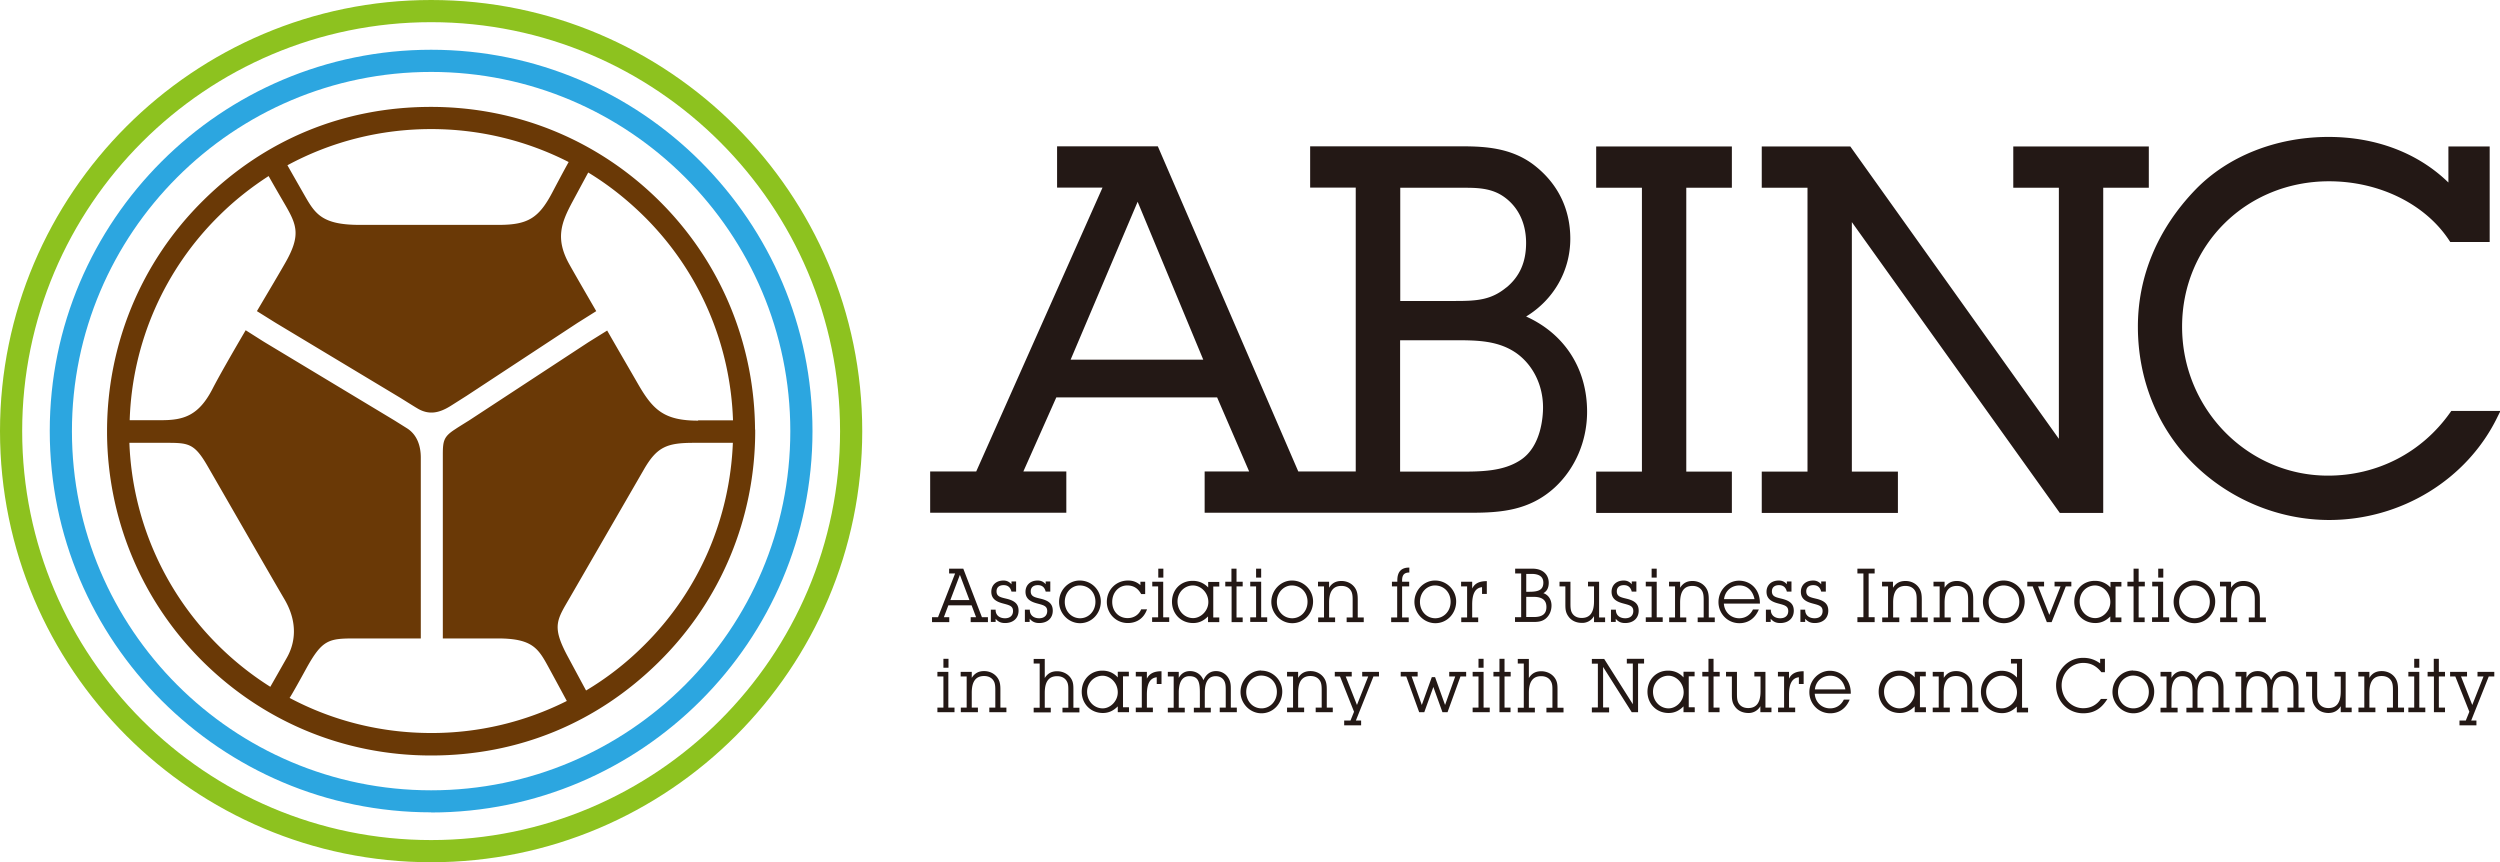 <svg xmlns="http://www.w3.org/2000/svg" id="_レイヤー_2" data-name="レイヤー 2" viewBox="0 0 162.31 55.98"><defs><style>.cls-2{stroke-width:0;fill:#231815}</style></defs><g id="_レイヤー_1-2" data-name="レイヤー 1"><path d="M49.02 27.89C48.99 22.6 46.99 17.3 43 13.24c-3.99-4.06-9.32-6.3-15.02-6.3s-10.79 2.14-14.75 6.04c-4.17 4.1-6.26 9.51-6.28 14.94v.27C7 33.45 9 38.71 12.97 42.75c3.99 4.06 9.32 6.3 15.02 6.3s10.79-2.14 14.75-6.04c4.15-4.08 6.25-9.46 6.29-14.86v-.26ZM27.99 8.38c3.16 0 6.2.75 8.93 2.14 0 0-.2.34-1.07 1.99-.87 1.65-1.59 2.09-3.46 2.09h-9.05c-2.4 0-2.87-.7-3.54-1.87-.67-1.17-1.14-2-1.14-2 2.83-1.53 6.02-2.35 9.33-2.35ZM17.55 44.59A19.7 19.7 0 0 1 14 41.73a19.547 19.547 0 0 1-5.6-12.98h2.31c1.53 0 1.9 0 2.79 1.55.89 1.54 4.07 7.08 4.97 8.61.9 1.54.68 2.86.16 3.78-.52.92-1.08 1.9-1.08 1.9Zm24.18-2.61a19.304 19.304 0 0 1-3.68 2.85s-.11-.2-1.19-2.21c-1.08-2.01-.69-2.38.2-3.93l4.75-8.22c.85-1.47 1.5-1.72 3.25-1.72h2.52c-.19 4.82-2.13 9.58-5.84 13.22Zm3.59-14.67c-2.21 0-2.93-.71-3.88-2.35-.43-.75-1.22-2.1-2.02-3.5l-1.06.66-.16.1-7.75 5.08s-.84.52-.84.53c-.79.5-.86.75-.86 1.69v11.93h3.57c2.25 0 2.63.65 3.3 1.88.67 1.23 1.18 2.18 1.18 2.18a19.52 19.52 0 0 1-8.8 2.08c-3.26 0-6.4-.79-9.2-2.28 0 0 .05-.02 1.08-1.9 1.03-1.87 1.45-1.96 3.13-1.96h4.31V29.71c0-.74-.23-1.48-.89-1.9l-.83-.52-8.4-5.06-.13-.08-1.12-.71c-.89 1.52-1.74 3-2.16 3.82-.89 1.72-1.86 2.02-3.3 2.02H8.42a19.49 19.49 0 0 1 5.84-13.31c.98-.97 2.05-1.81 3.18-2.54 0 0 .3.54 1.07 1.86.77 1.33 1.04 2-.02 3.83-.41.72-1.09 1.86-1.81 3.08l1.12.7.13.08 8.08 4.86s1.02.64 1.05.65c.8.5 1.49.31 2.22-.15l1.01-.64 7.21-4.74.16-.1 1.05-.66c-.7-1.21-1.35-2.33-1.73-3.01-.95-1.68-.54-2.73.17-4.06.71-1.32 1.04-1.93 1.04-1.93 1.37.83 2.64 1.85 3.8 3.02 3.58 3.64 5.44 8.33 5.6 13.07h-2.26Z" style="fill:#6a3906;stroke-width:0"/><path d="M27.99 52.74c-13.65 0-24.76-11.11-24.76-24.76S14.34 3.23 27.99 3.23s24.76 11.11 24.76 24.76-11.11 24.76-24.76 24.76Zm0-48.07c-12.86 0-23.32 10.46-23.32 23.32s10.46 23.32 23.32 23.32 23.32-10.46 23.32-23.32S40.85 4.67 27.99 4.67Z" style="stroke-width:0;fill:#2ca6e0"/><path d="M27.99 55.98C12.56 55.98 0 43.42 0 27.99S12.56 0 27.99 0s27.99 12.56 27.99 27.99-12.56 27.99-27.99 27.99Zm0-54.54c-14.64 0-26.55 11.91-26.55 26.55s11.91 26.55 26.55 26.55 26.55-11.91 26.55-26.55S42.63 1.44 27.99 1.44Z" style="fill:#8dc21f;stroke-width:0"/><path d="M99.08 20.55c1.78-1.08 2.87-2.96 2.87-5.05 0-1.96-.83-3.62-2.39-4.81-1.46-1.1-3.17-1.19-4.66-1.19h-9.84v2.68h2.96v18.43h-3.73L75.24 9.66l-.07-.16h-6.54v2.68h2.95l-8.2 18.43h-2.99v2.68h8.84v-2.68h-2.79l2.14-4.81h10.44l2.08 4.81h-2.89v2.68h17.27c1.93 0 3.81-.13 5.46-1.64 1.34-1.24 2.1-3.03 2.1-4.92 0-2.8-1.47-5.07-3.98-6.19Zm-1.28-1.89c-.99.82-1.91.88-3.31.88h-3.58v-7.35h4.18c.91 0 1.79.04 2.57.6.92.66 1.42 1.71 1.42 2.98s-.43 2.19-1.27 2.89Zm-6.89 3.43h3.48c1.46 0 2.85 0 4.05.83 1.09.77 1.74 2.09 1.74 3.53 0 .58-.11 2.55-1.48 3.43-1.14.74-2.56.74-4.06.74H90.9V22.1ZM73.86 13.1l4.26 10.25h-8.61l4.35-10.25ZM103.63 12.19h2.97v18.43h-2.97v2.68h8.81v-2.68h-2.96V12.19h2.96V9.51h-8.81v2.68zM139.51 9.51h-8.8v2.68h2.96v16.3L120.13 9.51h-5.75v2.68h2.97v18.43h-2.97v2.68h8.84v-2.68h-2.99v-16.2l13.5 18.88h2.82V12.19h2.96V9.51zM159.15 26.68l-.08.11c-1.84 2.6-4.73 4.09-7.93 4.09-5.23 0-9.47-4.34-9.47-9.67s4.19-9.44 9.54-9.44c3.24 0 6.23 1.46 7.79 3.82l.08.12h2.56v-6.2h-2.68v2.34c-1.97-1.92-4.71-2.96-7.78-2.96-3.39 0-6.55 1.25-8.66 3.44-2.44 2.54-3.72 5.61-3.72 8.88 0 3.44 1.29 6.61 3.63 8.92 2.34 2.31 5.54 3.63 8.79 3.63 4.67 0 8.96-2.63 10.93-6.7l.19-.38h-3.17ZM61.63 40.07v.32h-1.12v-.32h.39l1.11-2.84h-.39v-.31h.92l1.21 3.15h.39v.32h-1.12v-.32h.35l-.29-.77h-1.51l-.29.77h.35Zm.69-2.75-.62 1.64h1.24l-.62-1.64ZM64.32 39.58h.32v.03c0 .32.24.53.61.53.33 0 .52-.18.52-.47 0-.36-.3-.39-.72-.51-.46-.13-.69-.35-.69-.74 0-.42.3-.73.79-.73.21 0 .37.08.52.24v-.18h.3v.66h-.3c-.07-.28-.24-.42-.51-.42-.29 0-.46.15-.46.4 0 .36.28.39.72.5.48.13.71.34.71.76 0 .48-.34.8-.88.8-.26 0-.45-.08-.61-.28v.21h-.31v-.81ZM66.54 39.58h.32v.03c0 .32.24.53.61.53.32 0 .52-.18.52-.47 0-.36-.3-.39-.72-.51-.46-.13-.69-.35-.69-.74 0-.42.3-.73.79-.73.22 0 .38.08.52.24v-.18h.3v.66h-.3c-.07-.28-.23-.42-.51-.42-.29 0-.46.15-.46.4 0 .36.28.39.72.5.48.13.71.34.71.76 0 .48-.34.8-.88.8-.26 0-.45-.08-.62-.28v.21h-.31v-.81ZM70.1 37.69c.78 0 1.37.63 1.37 1.36 0 .78-.59 1.41-1.35 1.41s-1.36-.65-1.36-1.38c0-.78.62-1.39 1.33-1.39Zm.02 2.45c.55 0 1-.45 1-1.07s-.44-1.06-1.02-1.06c-.5 0-.97.43-.97 1.07 0 .6.43 1.06 1 1.06ZM73.18 38.01c-.54 0-.97.45-.97 1.07s.43 1.05 1 1.05c.39 0 .72-.2.88-.57h.38c-.2.57-.65.89-1.25.89-.79 0-1.36-.64-1.36-1.37 0-.78.59-1.39 1.38-1.39.31 0 .56.09.8.3v-.22h.31v.8h-.26c-.21-.38-.5-.56-.91-.56ZM75.2 38.07h-.39v-.3h.71v2.31h.39v.3H74.8v-.3h.39v-2.02Zm0-1.15h.33v.58h-.33v-.58ZM79.16 40.09v.3h-.73v-.37c-.29.29-.59.43-.97.43-.8 0-1.37-.61-1.37-1.38s.55-1.36 1.34-1.36c.39 0 .73.14 1.01.43v-.36h.72v.3h-.39v2.01h.39Zm-1.71-2.08c-.53 0-1 .43-1 1.04 0 .64.48 1.08 1.01 1.08.5 0 .99-.47.99-1.04 0-.62-.49-1.08-1-1.08ZM79.95 38.07h-.4v-.3h.4v-.85h.33v.85h.4v.3h-.4v2.02h.4v.3h-.72v-2.32ZM81.55 38.07h-.38v-.3h.71v2.31h.39v.3h-1.1v-.3h.38v-2.02Zm0-1.15h.33v.58h-.33v-.58ZM83.88 37.69c.77 0 1.37.63 1.37 1.36 0 .78-.59 1.41-1.35 1.41s-1.36-.65-1.36-1.38c0-.78.63-1.39 1.33-1.39Zm.01 2.45c.55 0 1-.45 1-1.07s-.44-1.06-1.02-1.06c-.5 0-.97.43-.97 1.07 0 .6.43 1.06 1 1.06ZM85.95 38.07h-.38v-.3h.72v.39c.18-.3.44-.44.8-.44s.68.16.87.43c.17.24.19.49.19.79v1.15h.39v.3h-1.11v-.3h.39v-1.06c0-.23 0-.43-.07-.6-.11-.25-.34-.39-.66-.39-.54 0-.8.36-.8 1.08v.97h.39v.3h-1.1v-.3h.38v-2.02ZM90.72 38.07h-.35v-.3h.35v-.09c0-.55.25-.83.76-.83h.02v.32c-.33 0-.47.16-.47.51v.09h.46v.3h-.46v2.02h.43v.3h-1.14v-.3h.39v-2.02ZM93.17 37.69c.77 0 1.37.63 1.37 1.36 0 .78-.59 1.41-1.35 1.41s-1.36-.65-1.36-1.38c0-.78.63-1.39 1.33-1.39Zm.01 2.45c.55 0 1-.45 1-1.07s-.44-1.06-1.02-1.06c-.5 0-.97.43-.97 1.07 0 .6.43 1.06 1 1.06ZM95.24 38.07h-.38v-.3h.72v.44c.17-.34.47-.48.95-.48v.83h-.31v-.44c-.44.05-.64.42-.64 1.13v.84h.39v.3h-1.1v-.3h.38v-2.02ZM98.37 40.07h.39v-2.84h-.39v-.31h1.13c.67 0 1.05.39 1.05.92 0 .32-.12.55-.35.67.33.11.53.42.53.8 0 .36-.15.68-.4.87-.24.18-.49.2-.8.2h-1.17v-.32Zm.93-1.65c.56 0 .9-.11.9-.59 0-.38-.26-.57-.77-.57h-.34v1.16h.21Zm.28 1.64c.55 0 .82-.2.82-.65s-.28-.66-.83-.66h-.48v1.31h.48ZM102.7 40.44c-.37 0-.69-.15-.88-.43-.18-.25-.19-.49-.19-.78v-1.16h-.38v-.3h.71v1.36c0 .23 0 .43.07.6.11.25.34.39.66.39.54 0 .8-.36.8-1.08v-.97h-.39v-.3h.72v2.32h.39v.3h-.72V40a.87.87 0 0 1-.8.44ZM104.59 39.58h.32v.03c0 .32.24.53.61.53.33 0 .52-.18.52-.47 0-.36-.3-.39-.72-.51-.46-.13-.69-.35-.69-.74 0-.42.3-.73.79-.73.21 0 .38.08.52.24v-.18h.3v.66h-.3c-.07-.28-.24-.42-.51-.42-.29 0-.46.15-.46.4 0 .36.28.39.71.5.48.13.71.34.71.76 0 .48-.34.8-.88.8-.26 0-.45-.08-.61-.28v.21h-.31v-.81ZM107.23 38.07h-.38v-.3h.71v2.31h.39v.3h-1.1v-.3h.38v-2.02Zm0-1.15h.33v.58h-.33v-.58ZM108.74 38.07h-.38v-.3h.72v.39c.19-.3.44-.44.8-.44s.68.16.87.43c.17.24.19.49.19.79v1.15h.39v.3h-1.11v-.3h.39v-1.06c0-.23 0-.43-.07-.6-.11-.25-.34-.39-.66-.39-.54 0-.8.36-.8 1.08v.97h.4v.3h-1.11v-.3h.38v-2.02ZM111.92 39.19c.04.57.47.95 1 .95.38 0 .71-.2.89-.57h.38c-.24.58-.69.89-1.26.89-.79 0-1.36-.64-1.36-1.37 0-.78.62-1.39 1.33-1.39.76 0 1.36.57 1.36 1.45v.04h-2.35Zm1.01-1.18c-.52 0-.93.35-1 .89h1.98c-.12-.57-.48-.89-.98-.89ZM114.65 39.58h.32v.03c0 .32.24.53.61.53.33 0 .52-.18.52-.47 0-.36-.3-.39-.72-.51-.46-.13-.69-.35-.69-.74 0-.42.3-.73.8-.73.21 0 .38.08.52.24v-.18h.3v.66h-.3c-.07-.28-.24-.42-.51-.42-.29 0-.46.15-.46.4 0 .36.28.39.71.5.48.13.71.34.71.76 0 .48-.34.8-.88.8-.26 0-.45-.08-.62-.28v.21h-.31v-.81ZM116.88 39.58h.32v.03c0 .32.24.53.61.53.33 0 .52-.18.52-.47 0-.36-.3-.39-.72-.51-.46-.13-.69-.35-.69-.74 0-.42.3-.73.8-.73.21 0 .37.08.52.24v-.18h.3v.66h-.3c-.07-.28-.24-.42-.51-.42-.29 0-.46.15-.46.4 0 .36.28.39.72.5.48.13.71.34.71.76 0 .48-.34.8-.88.8-.26 0-.45-.08-.62-.28v.21h-.31v-.81ZM120.98 37.23h-.39v-.31h1.12v.31h-.39v2.84h.39v.32h-1.12v-.32h.39v-2.84ZM122.57 38.07h-.38v-.3h.71v.39c.19-.3.44-.44.81-.44s.68.16.87.43c.17.24.19.49.19.79v1.15h.39v.3h-1.11v-.3h.39v-1.06c0-.23 0-.43-.07-.6-.11-.25-.34-.39-.66-.39-.54 0-.8.36-.8 1.08v.97h.4v.3h-1.11v-.3h.38v-2.02ZM125.92 38.07h-.39v-.3h.72v.39c.19-.3.44-.44.8-.44s.68.16.87.43c.17.24.19.49.19.79v1.15h.39v.3h-1.11v-.3h.39v-1.06c0-.23 0-.43-.07-.6-.11-.25-.34-.39-.66-.39-.54 0-.8.36-.8 1.08v.97h.4v.3h-1.11v-.3h.39v-2.02ZM130.08 37.69c.77 0 1.37.63 1.37 1.36 0 .78-.59 1.41-1.35 1.41s-1.36-.65-1.36-1.38c0-.78.63-1.39 1.33-1.39Zm.02 2.45c.55 0 1-.45 1-1.07s-.44-1.06-1.02-1.06c-.5 0-.97.43-.97 1.07 0 .6.43 1.06 1 1.06ZM131.97 38.07h-.35v-.3h1.09v.3h-.39l.73 1.85.73-1.85h-.39v-.3h1.09v.3h-.36l-.92 2.32h-.31l-.92-2.32ZM137.73 40.09v.3h-.72v-.37c-.29.29-.6.43-.97.43-.8 0-1.37-.61-1.37-1.38s.55-1.36 1.34-1.36c.39 0 .73.14 1.01.43v-.36h.71v.3h-.38v2.01h.38Zm-1.71-2.08c-.53 0-1 .43-1 1.04 0 .64.48 1.08 1.01 1.08.5 0 .98-.47.98-1.04 0-.62-.49-1.08-1-1.08ZM138.52 38.07h-.4v-.3h.4v-.85h.33v.85h.4v.3h-.4v2.02h.39v.3h-.72v-2.32ZM140.12 38.07h-.39v-.3h.71v2.31h.39v.3h-1.11v-.3h.39v-2.02Zm0-1.15h.33v.58h-.33v-.58ZM142.45 37.69c.77 0 1.37.63 1.37 1.36 0 .78-.59 1.41-1.34 1.41s-1.36-.65-1.36-1.38c0-.78.62-1.39 1.33-1.39Zm.02 2.45c.55 0 1-.45 1-1.07s-.44-1.06-1.02-1.06c-.5 0-.97.43-.97 1.07 0 .6.43 1.06 1 1.06ZM144.52 38.07h-.39v-.3h.72v.39c.19-.3.44-.44.81-.44s.68.16.87.43c.17.24.19.49.19.79v1.15h.39v.3H146v-.3h.39v-1.06c0-.23 0-.43-.07-.6-.11-.25-.34-.39-.66-.39-.54 0-.81.36-.81 1.08v.97h.4v.3h-1.11v-.3h.39v-2.02ZM61.25 43.92h-.39v-.3h.71v2.32h.4v.3h-1.11v-.3h.39v-2.02Zm0-1.15h.33v.58h-.33v-.58ZM62.75 43.92h-.38v-.3h.72v.39c.19-.3.44-.44.8-.44s.68.16.87.43c.17.24.19.49.19.78v1.16h.39v.3h-1.11v-.3h.39v-1.06c0-.23 0-.43-.07-.6-.11-.25-.34-.39-.66-.39-.54 0-.8.36-.8 1.08v.97h.4v.3h-1.11v-.3h.38v-2.02ZM67.5 43.08h-.39v-.3h.72v1.24c.19-.3.44-.44.8-.44s.69.16.88.43c.18.25.18.5.18.78v1.16h.39v.3h-1.1v-.3h.38v-1.13c0-.2 0-.38-.07-.53-.11-.25-.34-.39-.66-.39-.54 0-.8.36-.8 1.08v.97h.39v.3h-1.11v-.3h.39v-2.86ZM73.3 45.94v.3h-.73v-.38c-.29.29-.59.43-.97.43-.8 0-1.37-.61-1.37-1.38s.55-1.37 1.34-1.37c.39 0 .73.14 1 .44v-.37h.72v.3h-.38v2.01h.38Zm-1.71-2.07c-.53 0-1.01.43-1.01 1.04 0 .64.48 1.08 1.01 1.08.5 0 .98-.47.98-1.04 0-.62-.49-1.08-.99-1.08ZM74.13 43.92h-.39v-.3h.72v.44c.17-.34.47-.48.95-.48v.83h-.31v-.44c-.44.05-.64.42-.64 1.13v.84h.39v.3h-1.11v-.3h.39v-2.02ZM76.2 43.92h-.38v-.3h.71v.39c.17-.3.41-.44.73-.44.4 0 .73.22.87.59.18-.39.45-.59.82-.59.33 0 .62.16.79.43.17.26.17.51.17.78v1.16h.39v.3h-1.11v-.3h.39v-1.07c0-.23 0-.42-.06-.58-.09-.25-.31-.39-.59-.39-.47 0-.71.36-.71 1.08v.97h.39v.3h-1.1v-.3h.39v-.97c0-.67-.08-1.08-.68-1.08-.45 0-.69.36-.69 1.08v.97h.39v.3h-1.1v-.3h.38v-2.02ZM81.88 43.54c.77 0 1.37.63 1.37 1.36 0 .77-.59 1.41-1.35 1.41s-1.36-.65-1.36-1.38c0-.79.63-1.4 1.33-1.4Zm.02 2.45c.55 0 1-.45 1-1.07s-.44-1.06-1.02-1.06c-.5 0-.97.43-.97 1.07 0 .6.43 1.06 1 1.06ZM83.95 43.92h-.39v-.3h.72v.39c.18-.3.44-.44.8-.44s.68.16.87.43c.17.24.19.49.19.78v1.16h.39v.3h-1.11v-.3h.39v-1.06c0-.23 0-.43-.07-.6-.11-.25-.34-.39-.66-.39-.54 0-.8.36-.8 1.08v.97h.39v.3h-1.11v-.3h.39v-2.02ZM87.02 43.92h-.36v-.3h1.1v.3h-.39l.73 1.85.73-1.85h-.39v-.3h1.09v.3h-.36l-1.14 2.86h.34v.31h-1.1v-.31h.41l.23-.57-.91-2.29ZM91.3 43.92h-.36v-.3h1.1v.3h-.39l.66 1.85.65-1.81h.21l.65 1.81.66-1.85h-.39v-.3h1.1v.3h-.37l-.84 2.32h-.33l-.59-1.64-.59 1.64h-.33l-.84-2.32ZM95.99 43.92h-.38v-.3h.71v2.32h.4v.3h-1.11v-.3h.38v-2.02Zm0-1.15h.33v.58h-.33v-.58ZM97.35 43.92h-.39v-.3h.39v-.85h.33v.85h.4v.3h-.4v2.02h.39v.3h-.72v-2.32ZM98.93 43.08h-.39v-.3h.72v1.24c.19-.3.44-.44.8-.44s.69.16.88.43c.18.25.18.5.18.78v1.16h.39v.3h-1.11v-.3h.39v-1.13c0-.2 0-.38-.07-.53-.11-.25-.34-.39-.66-.39-.54 0-.8.36-.8 1.08v.97h.39v.3h-1.11v-.3h.39v-2.86ZM106.01 43.08h-.39v-.31h1.12v.31h-.39v3.16h-.41l-1.86-2.94v2.63h.39v.32h-1.12v-.32h.39v-2.84h-.39v-.31h.8l1.86 2.94v-2.64ZM110.03 45.94v.3h-.73v-.38c-.29.29-.59.43-.97.43-.8 0-1.37-.61-1.37-1.38s.55-1.37 1.34-1.37c.39 0 .73.14 1 .44v-.37h.72v.3h-.38v2.01h.38Zm-1.71-2.07c-.53 0-1 .43-1 1.04 0 .64.48 1.08 1.01 1.08.5 0 .98-.47.98-1.04 0-.62-.49-1.08-.99-1.08ZM110.92 43.92h-.4v-.3h.4v-.85h.33v.85h.4v.3h-.4v2.02h.39v.3h-.72v-2.32ZM113.51 46.29c-.37 0-.69-.15-.88-.43-.18-.25-.19-.49-.19-.79v-1.15h-.38v-.3h.71v1.36c0 .24 0 .43.07.6.11.25.34.39.66.39.54 0 .8-.36.8-1.08v-.97h-.4v-.3h.72v2.32h.39v.3h-.72v-.39a.87.87 0 0 1-.8.44ZM115.82 43.92h-.39v-.3h.72v.44c.17-.34.47-.48.95-.48v.83h-.31v-.44c-.44.05-.64.42-.64 1.13v.84h.4v.3h-1.11v-.3h.39v-2.02ZM117.82 45.04c.04.57.47.95 1 .95.38 0 .71-.2.89-.57h.38c-.24.58-.69.89-1.26.89-.79 0-1.36-.64-1.36-1.37 0-.78.62-1.39 1.33-1.39.76 0 1.36.58 1.36 1.45v.04h-2.35Zm1-1.17c-.52 0-.93.35-.99.89h1.98c-.12-.57-.48-.89-.99-.89ZM125.04 45.94v.3h-.73v-.38c-.29.29-.59.43-.97.43-.8 0-1.37-.61-1.37-1.38s.55-1.37 1.34-1.37c.39 0 .73.14 1 .44v-.37h.72v.3h-.38v2.01h.38Zm-1.71-2.07c-.53 0-1.01.43-1.01 1.04 0 .64.48 1.08 1.01 1.08.5 0 .98-.47.98-1.04 0-.62-.49-1.08-.99-1.08ZM125.87 43.92h-.39v-.3h.72v.39c.19-.3.44-.44.8-.44s.68.16.87.43c.17.24.18.49.18.78v1.16h.39v.3h-1.11v-.3h.39v-1.06c0-.23 0-.43-.07-.6-.11-.25-.34-.39-.66-.39-.54 0-.8.36-.8 1.08v.97h.4v.3h-1.11v-.3h.39v-2.02ZM129.98 46.3c-.8 0-1.37-.61-1.37-1.38s.55-1.37 1.34-1.37c.39 0 .72.14 1 .44v-.91h-.39v-.3h.72v3.17h.39v.3h-.73v-.38c-.29.29-.59.43-.96.43Zm-.01-.31c.5 0 .98-.47.98-1.04 0-.62-.49-1.08-.99-1.08s-1.01.44-1.01 1.04c0 .64.48 1.08 1.01 1.08ZM136.35 42.77h.31v.87h-.23c-.34-.42-.7-.6-1.18-.6-.79 0-1.4.68-1.4 1.45 0 .86.65 1.49 1.4 1.49.48 0 .86-.2 1.15-.6h.42c-.4.64-.88.93-1.57.93-.99 0-1.76-.78-1.76-1.82 0-.48.19-.93.54-1.28.33-.33.75-.5 1.22-.5.41 0 .75.11 1.1.36v-.3ZM138.49 43.54c.78 0 1.37.63 1.37 1.36 0 .77-.59 1.41-1.35 1.41s-1.36-.65-1.36-1.38c0-.79.62-1.4 1.33-1.4Zm.02 2.45c.55 0 1-.45 1-1.07s-.44-1.06-1.02-1.06c-.5 0-.98.43-.98 1.07 0 .6.43 1.06 1 1.06ZM140.66 43.92h-.39v-.3h.71v.39c.17-.3.41-.44.73-.44.39 0 .73.22.87.59.18-.39.45-.59.82-.59.33 0 .62.16.79.43.17.26.17.51.17.78v1.16h.39v.3h-1.11v-.3h.39v-1.07c0-.23 0-.42-.06-.58-.09-.25-.31-.39-.59-.39-.47 0-.71.36-.71 1.08v.97h.39v.3h-1.11v-.3h.4v-.97c0-.67-.08-1.08-.68-1.08-.45 0-.69.36-.69 1.08v.97h.4v.3h-1.11v-.3h.39v-2.02ZM145.52 43.92h-.38v-.3h.71v.39c.16-.3.4-.44.73-.44.4 0 .73.22.87.59.18-.39.44-.59.82-.59.33 0 .62.16.79.43.17.26.17.51.17.78v1.16h.39v.3h-1.11v-.3h.39v-1.07c0-.23 0-.42-.06-.58-.09-.25-.31-.39-.59-.39-.47 0-.71.36-.71 1.08v.97h.39v.3h-1.11v-.3h.39v-.97c0-.67-.08-1.08-.68-1.08-.45 0-.69.36-.69 1.08v.97h.39v.3h-1.1v-.3h.38v-2.02ZM151.18 46.29c-.37 0-.69-.15-.88-.43-.18-.25-.19-.49-.19-.79v-1.15h-.39v-.3h.72v1.36c0 .24 0 .43.07.6.11.25.34.39.66.39.54 0 .8-.36.8-1.08v-.97h-.4v-.3h.72v2.32h.39v.3h-.71v-.39c-.19.3-.45.44-.81.44ZM153.49 43.92h-.38v-.3h.72v.39c.18-.3.44-.44.8-.44s.68.16.87.43c.17.24.19.49.19.78v1.16h.39v.3h-1.11v-.3h.39v-1.06c0-.23 0-.43-.07-.6-.11-.25-.34-.39-.66-.39-.54 0-.8.36-.8 1.08v.97h.39v.3h-1.1v-.3h.38v-2.02ZM156.74 43.92h-.38v-.3h.71v2.32h.39v.3h-1.1v-.3h.38v-2.02Zm0-1.15h.33v.58h-.33v-.58ZM158.01 43.92h-.4v-.3h.4v-.85h.33v.85h.4v.3h-.4v2.02h.4v.3h-.72v-2.32ZM159.43 43.92h-.36v-.3h1.1v.3h-.39l.73 1.85.73-1.85h-.39v-.3h1.09v.3h-.36l-1.14 2.86h.34v.31h-1.1v-.31h.41l.23-.57-.91-2.29Z" class="cls-2"/></g></svg>